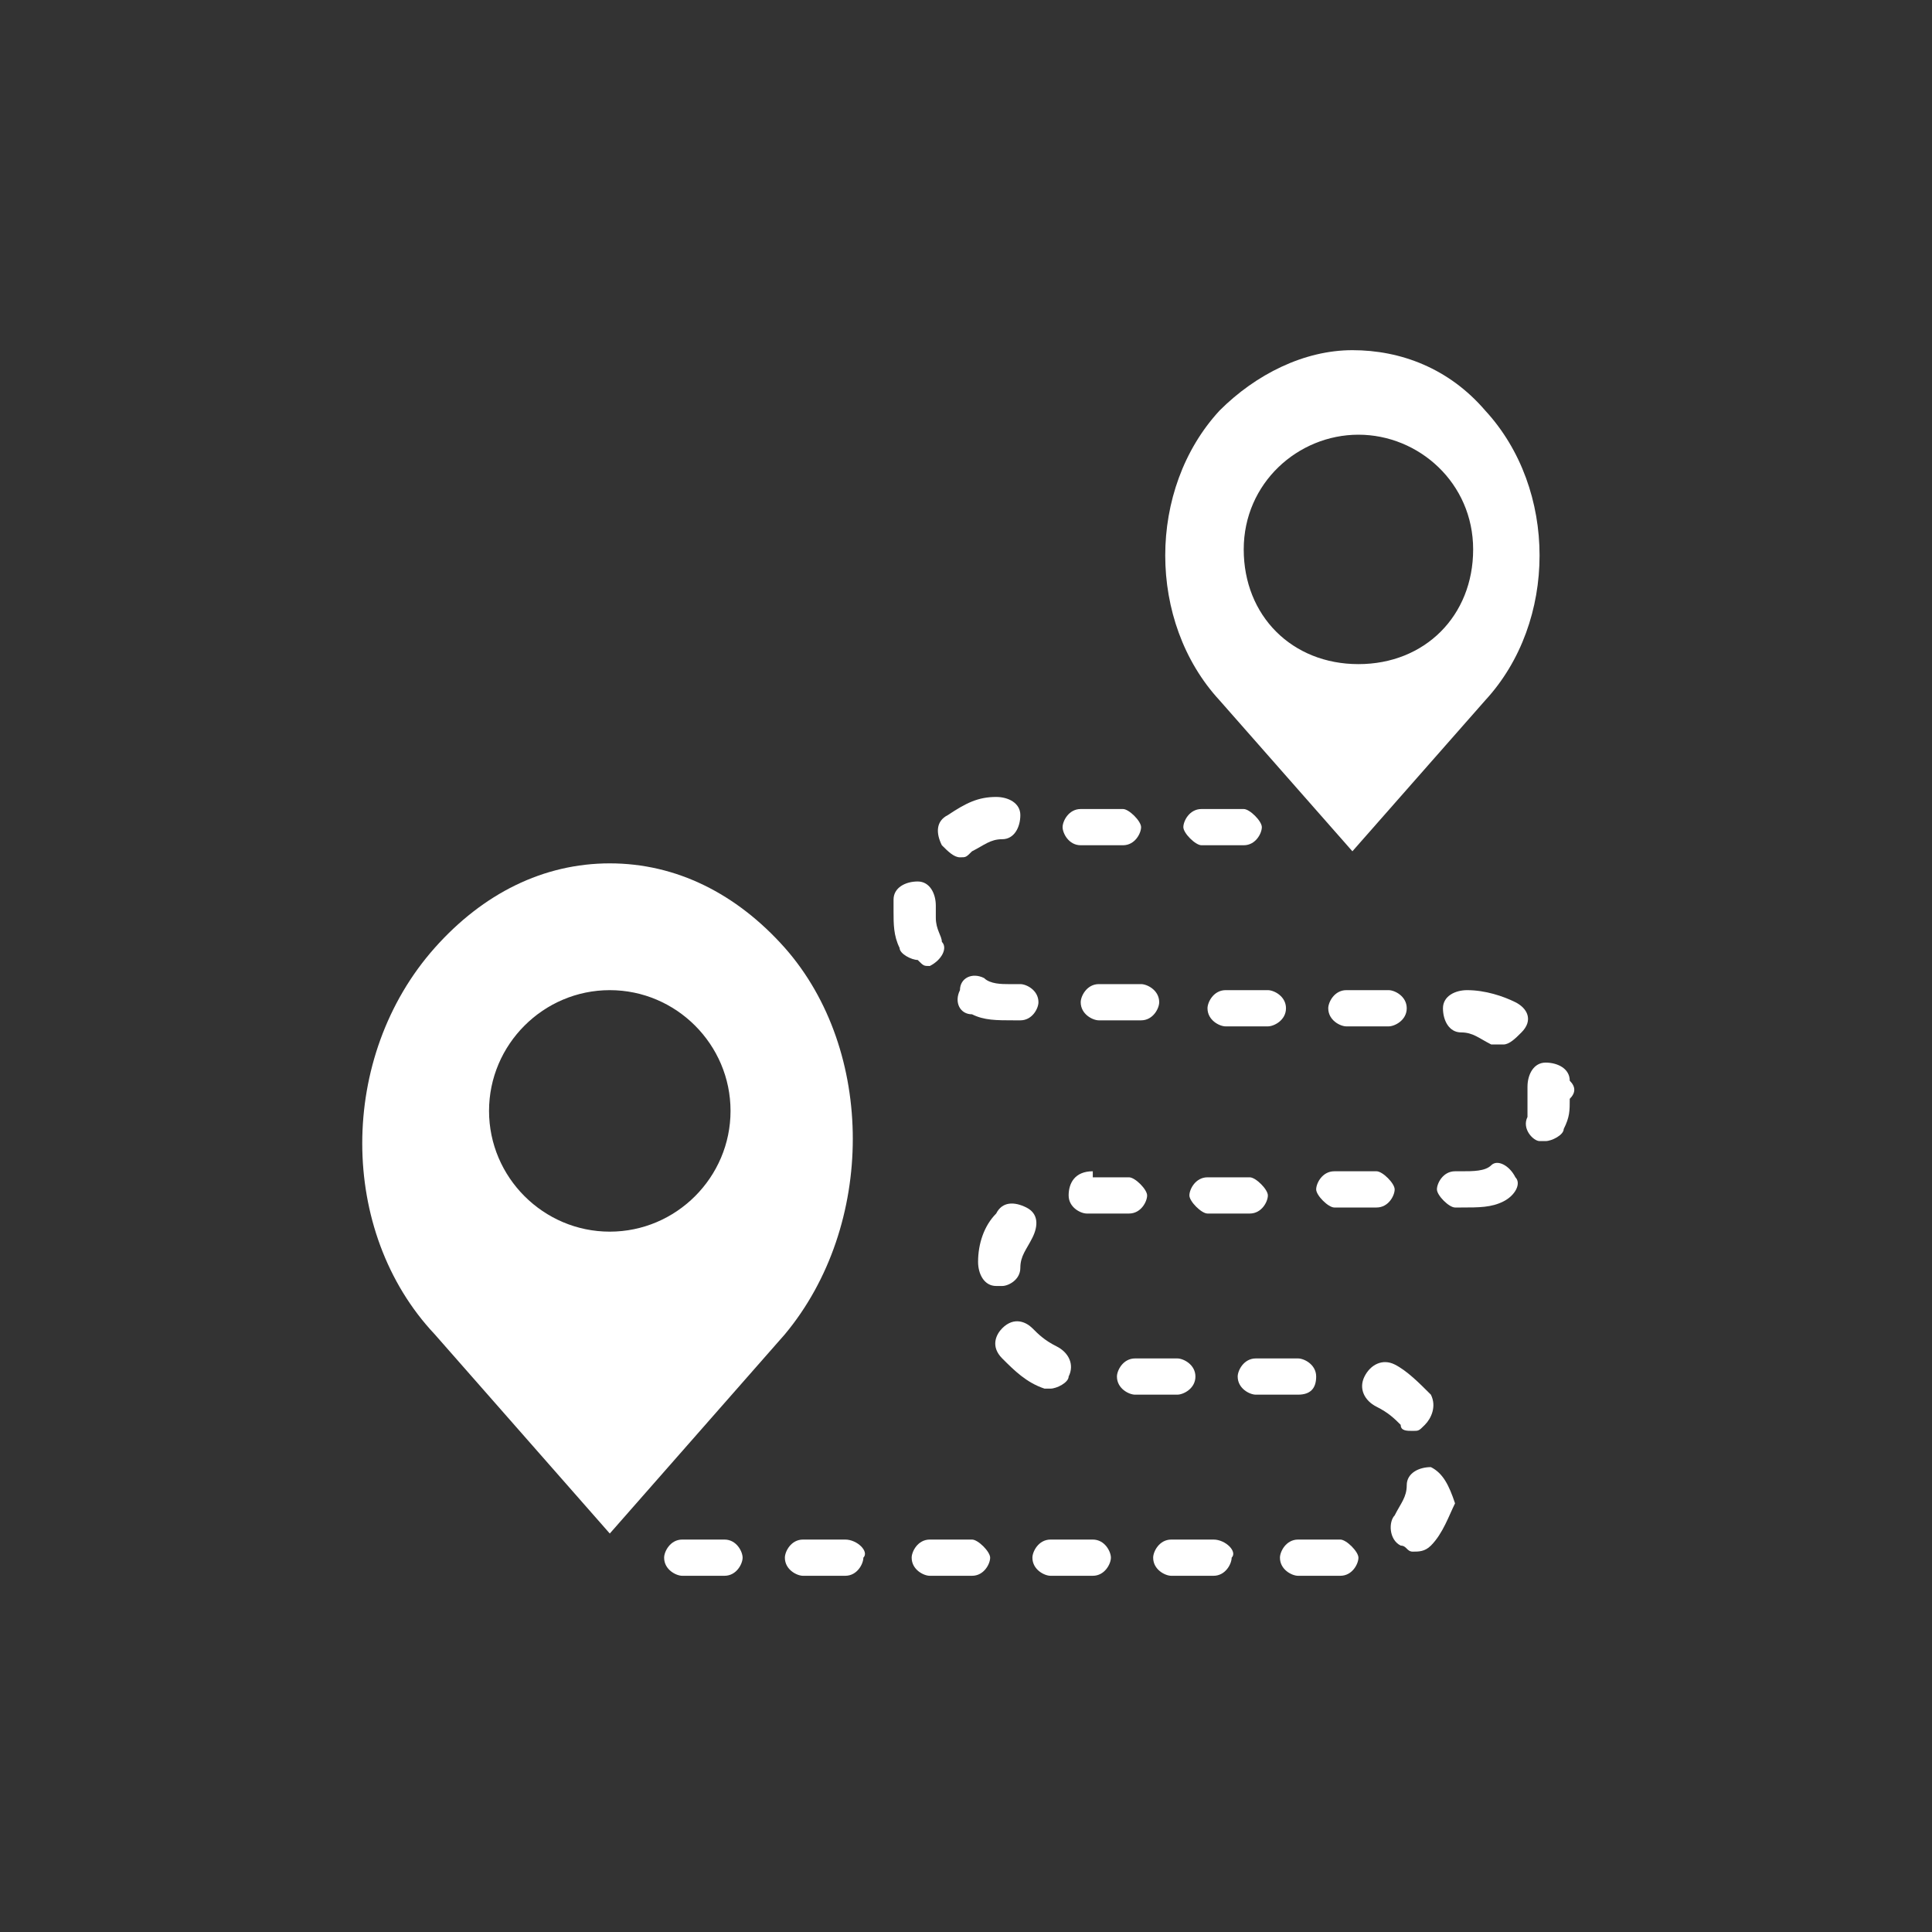 <?xml version="1.0" encoding="utf-8"?>
<!-- Generator: Adobe Illustrator 21.0.2, SVG Export Plug-In . SVG Version: 6.00 Build 0)  -->
<svg version="1.1" id="Layer_1" xmlns="http://www.w3.org/2000/svg" xmlns:xlink="http://www.w3.org/1999/xlink" x="0px" y="0px"
	 viewBox="0 0 32 32" style="enable-background:new 0 0 32 32;" xml:space="preserve">
<rect x="0" y="0" width="32" height="32" fill="#333333" stroke="none"/>
<style type="text/css">
	.st0{fill:#FFFFFF;}
</style>
<title>Material/Icons white/wallet</title>
<desc>Created with Sketch.</desc>
<g>
	<path class="st0" d="M17.9,14h0.7c0.2,0,0.3-0.2,0.3-0.3s-0.2-0.3-0.3-0.3h-0.7c-0.2,0-0.3,0.2-0.3,0.3S17.7,14,17.9,14z"/>
	<path class="st0" d="M16.7,16.3c-0.1,0-0.3,0-0.4-0.1c-0.2-0.1-0.4,0-0.4,0.2c-0.1,0.2,0,0.4,0.2,0.4c0.2,0.1,0.4,0.1,0.7,0.1h0.1
		c0.2,0,0.3-0.2,0.3-0.3c0-0.2-0.2-0.3-0.3-0.3H16.7z"/>
	<path class="st0" d="M15.9,14.2c0.1,0,0.1,0,0.2-0.1c0.2-0.1,0.3-0.2,0.5-0.2c0.2,0,0.3-0.2,0.3-0.4c0-0.2-0.2-0.3-0.4-0.3
		c-0.3,0-0.5,0.1-0.8,0.3c-0.2,0.1-0.2,0.3-0.1,0.5C15.7,14.1,15.8,14.2,15.9,14.2z"/>
	<path class="st0" d="M18.1,19.4C18,19.4,18,19.4,18.1,19.4c-0.3,0-0.4,0.2-0.4,0.4c0,0.2,0.2,0.3,0.3,0.3c0,0,0,0,0,0l0.7,0
		c0.2,0,0.3-0.2,0.3-0.3s-0.2-0.3-0.3-0.3H18.1z"/>
	<path class="st0" d="M20.6,14c0.2,0,0.3-0.2,0.3-0.3s-0.2-0.3-0.3-0.3h-0.7c-0.2,0-0.3,0.2-0.3,0.3s0.2,0.3,0.3,0.3H20.6z"/>
	<path class="st0" d="M22.1,19.4c-0.2,0-0.3,0.2-0.3,0.3s0.2,0.3,0.3,0.3h0.7c0.2,0,0.3-0.2,0.3-0.3s-0.2-0.3-0.3-0.3H22.1z"/>
	<path class="st0" d="M23.3,16.7c0-0.2-0.2-0.3-0.3-0.3h-0.7c-0.2,0-0.3,0.2-0.3,0.3c0,0.2,0.2,0.3,0.3,0.3H23
		C23.1,17,23.3,16.9,23.3,16.7z"/>
	<path class="st0" d="M20,20.1h0.7c0.2,0,0.3-0.2,0.3-0.3s-0.2-0.3-0.3-0.3H20c-0.2,0-0.3,0.2-0.3,0.3S19.9,20.1,20,20.1z"/>
	<path class="st0" d="M21.3,16.7c0-0.2-0.2-0.3-0.3-0.3h-0.7c-0.2,0-0.3,0.2-0.3,0.3c0,0.2,0.2,0.3,0.3,0.3h0.7
		C21.1,17,21.3,16.9,21.3,16.7z"/>
	<path class="st0" d="M18.2,16.3c-0.2,0-0.3,0.2-0.3,0.3c0,0.2,0.2,0.3,0.3,0.3h0.7c0.2,0,0.3-0.2,0.3-0.3c0-0.2-0.2-0.3-0.3-0.3
		H18.2z"/>
	<path class="st0" d="M14,25.5h-0.7c-0.2,0-0.3,0.2-0.3,0.3c0,0.2,0.2,0.3,0.3,0.3H14c0.2,0,0.3-0.2,0.3-0.3
		C14.4,25.7,14.2,25.5,14,25.5z"/>
	<path class="st0" d="M12,25.5h-0.7c-0.2,0-0.3,0.2-0.3,0.3c0,0.2,0.2,0.3,0.3,0.3H12c0.2,0,0.3-0.2,0.3-0.3
		C12.3,25.7,12.2,25.5,12,25.5z"/>
	<path class="st0" d="M23.7,24.3c-0.2,0-0.4,0.1-0.4,0.3c0,0.2-0.1,0.3-0.2,0.5c-0.1,0.1-0.1,0.4,0.1,0.5c0.1,0,0.1,0.1,0.2,0.1
		c0.1,0,0.2,0,0.3-0.1c0.2-0.2,0.3-0.5,0.4-0.7C24,24.6,23.9,24.4,23.7,24.3z"/>
	<path class="st0" d="M23.4,23.7c0.1,0,0.1,0,0.2-0.1c0.1-0.1,0.2-0.3,0.1-0.5c-0.2-0.2-0.4-0.4-0.6-0.5c-0.2-0.1-0.4,0-0.5,0.2
		c-0.1,0.2,0,0.4,0.2,0.5c0.2,0.1,0.3,0.2,0.4,0.3C23.2,23.7,23.3,23.7,23.4,23.7z"/>
	<path class="st0" d="M21.8,22.8c0-0.2-0.2-0.3-0.3-0.3h-0.7c-0.2,0-0.3,0.2-0.3,0.3c0,0.2,0.2,0.3,0.3,0.3h0.7
		C21.7,23.1,21.8,23,21.8,22.8z"/>
	<path class="st0" d="M22.2,25.5h-0.7c-0.2,0-0.3,0.2-0.3,0.3c0,0.2,0.2,0.3,0.3,0.3l0.7,0l0-0.3v0.3c0.2,0,0.3-0.2,0.3-0.3
		C22.5,25.7,22.3,25.5,22.2,25.5z"/>
	<path class="st0" d="M26,17.9c0-0.2-0.2-0.3-0.4-0.3c-0.2,0-0.3,0.2-0.3,0.4c0,0.1,0,0.1,0,0.2c0,0.1,0,0.2,0,0.3
		c-0.1,0.2,0.1,0.4,0.2,0.4c0,0,0.1,0,0.1,0c0.1,0,0.3-0.1,0.3-0.2c0.1-0.2,0.1-0.3,0.1-0.5C26.1,18.1,26.1,18,26,17.9z"/>
	<path class="st0" d="M15.4,16c0.2-0.1,0.3-0.3,0.2-0.4c0-0.1-0.1-0.2-0.1-0.4c0-0.1,0-0.1,0-0.2c0-0.2-0.1-0.4-0.3-0.4
		c-0.2,0-0.4,0.1-0.4,0.3c0,0.1,0,0.2,0,0.2c0,0.2,0,0.4,0.1,0.6c0,0.1,0.2,0.2,0.3,0.2C15.3,16,15.3,16,15.4,16z"/>
	<path class="st0" d="M25.1,16.6c-0.2-0.1-0.5-0.2-0.8-0.2c-0.2,0-0.4,0.1-0.4,0.3c0,0.2,0.1,0.4,0.3,0.4c0.2,0,0.3,0.1,0.5,0.2
		c0.1,0,0.1,0,0.2,0c0.1,0,0.2-0.1,0.3-0.2C25.4,16.9,25.3,16.7,25.1,16.6z"/>
	<path class="st0" d="M24.7,19.3c-0.1,0.1-0.3,0.1-0.5,0.1h-0.1c-0.2,0-0.3,0.2-0.3,0.3s0.2,0.3,0.3,0.3h0.1c0.3,0,0.5,0,0.7-0.1
		c0.2-0.1,0.3-0.3,0.2-0.4C25,19.3,24.8,19.2,24.7,19.3z"/>
	<path class="st0" d="M16.9,21c0-0.2,0.1-0.3,0.2-0.5c0.1-0.2,0.1-0.4-0.1-0.5c-0.2-0.1-0.4-0.1-0.5,0.1c-0.2,0.2-0.3,0.5-0.3,0.8
		c0,0.2,0.1,0.4,0.3,0.4c0,0,0,0,0.1,0C16.7,21.3,16.9,21.2,16.9,21z"/>
	<path class="st0" d="M17.4,23c0.1,0,0.3-0.1,0.3-0.2c0.1-0.2,0-0.4-0.2-0.5c-0.2-0.1-0.3-0.2-0.4-0.3c-0.1-0.1-0.3-0.2-0.5,0
		c-0.1,0.1-0.2,0.3,0,0.5c0.2,0.2,0.4,0.4,0.7,0.5C17.3,23,17.4,23,17.4,23z"/>
	<path class="st0" d="M16.1,25.5h-0.7c-0.2,0-0.3,0.2-0.3,0.3c0,0.2,0.2,0.3,0.3,0.3h0.7c0.2,0,0.3-0.2,0.3-0.3
		C16.4,25.7,16.2,25.5,16.1,25.5z"/>
	<path class="st0" d="M18.1,25.5h-0.7c-0.2,0-0.3,0.2-0.3,0.3c0,0.2,0.2,0.3,0.3,0.3h0.7c0.2,0,0.3-0.2,0.3-0.3
		C18.4,25.7,18.3,25.5,18.1,25.5z"/>
	<path class="st0" d="M19.8,22.8c0-0.2-0.2-0.3-0.3-0.3h-0.7c-0.2,0-0.3,0.2-0.3,0.3c0,0.2,0.2,0.3,0.3,0.3h0.7
		C19.6,23.1,19.8,23,19.8,22.8z"/>
	<path class="st0" d="M20.1,25.5h-0.7c-0.2,0-0.3,0.2-0.3,0.3c0,0.2,0.2,0.3,0.3,0.3h0.7c0.2,0,0.3-0.2,0.3-0.3
		C20.5,25.7,20.3,25.5,20.1,25.5z"/>
	<path class="st0" d="M13,15.7c-0.8-0.9-1.8-1.4-2.9-1.4s-2.1,0.5-2.9,1.4c-1.6,1.8-1.6,4.7,0,6.4l2.9,3.3l2.9-3.3
		C14.5,20.3,14.5,17.4,13,15.7z M10.1,20.4c-1.1,0-2-0.9-2-2s0.9-2,2-2s2,0.9,2,2S11.2,20.4,10.1,20.4z"/>
	<path class="st0" d="M22.4,14.1l2.2-2.5c1.2-1.3,1.2-3.5,0-4.8c-0.6-0.7-1.4-1-2.2-1c-0.8,0-1.6,0.4-2.2,1c-1.2,1.3-1.2,3.5,0,4.8
		L22.4,14.1z M22.5,7.2c1,0,1.9,0.8,1.9,1.9s-0.8,1.9-1.9,1.9s-1.9-0.8-1.9-1.9S21.5,7.2,22.5,7.2z"/>
</g>
</svg>
